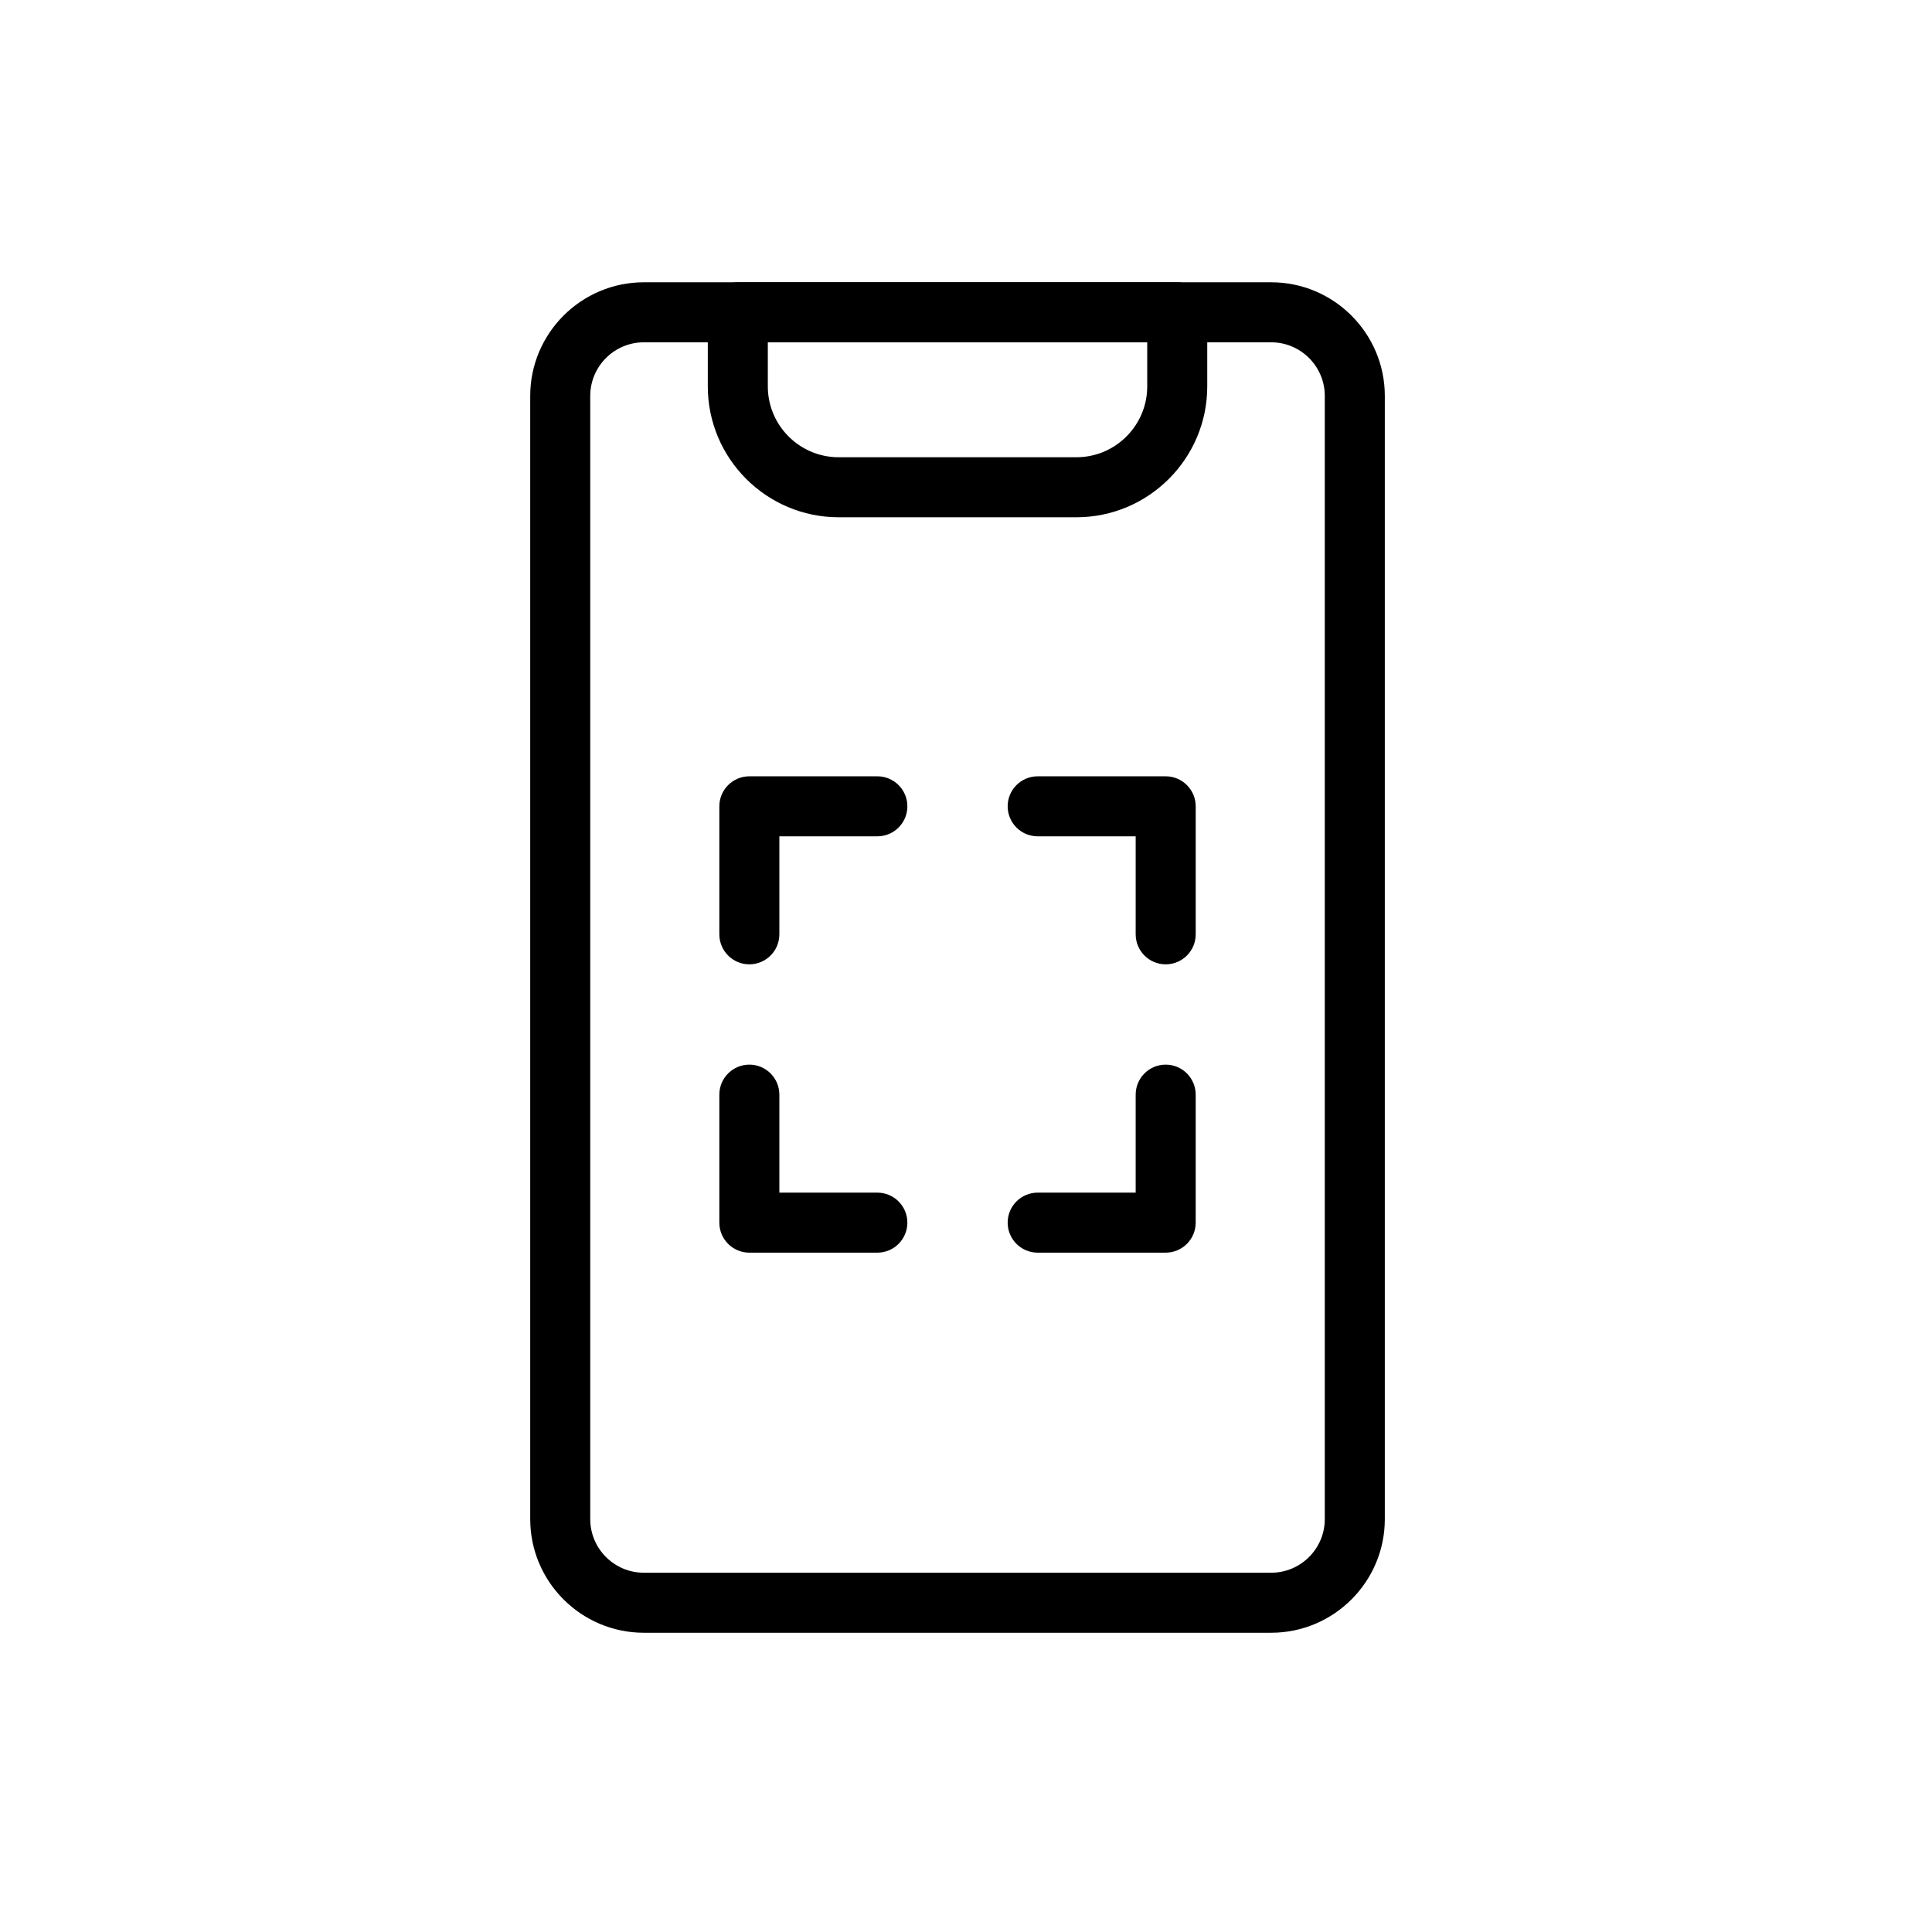 <?xml version="1.0" encoding="UTF-8" standalone="no" ?>
<!DOCTYPE svg PUBLIC "-//W3C//DTD SVG 1.1//EN" "http://www.w3.org/Graphics/SVG/1.1/DTD/svg11.dtd">
<svg xmlns="http://www.w3.org/2000/svg" xmlns:xlink="http://www.w3.org/1999/xlink" version="1.1" width="210" height="210" viewBox="-45 -45 300 300" xml:space="preserve">
<desc>Created with Fabric.js 1.7.22</desc>
<defs>
</defs>
<g id="icon" style="stroke: none; stroke-width: 1; stroke-dasharray: none; stroke-linecap: butt; stroke-linejoin: miter; stroke-miterlimit: 10; fill: none; fill-rule: nonzero; opacity: 1;" transform="translate(-1.167 -1.167) scale(2.33 2.33)" >
	<path d="M 58.873 64.669 h -8.531 c -1.104 0 -2 -0.896 -2 -2 s 0.896 -2 2 -2 h 6.531 v -6.531 c 0 -1.104 0.896 -2 2 -2 s 2 0.896 2 2 v 8.531 C 60.873 63.773 59.978 64.669 58.873 64.669 z" style="stroke: none; stroke-width: 1; stroke-dasharray: none; stroke-linecap: butt; stroke-linejoin: miter; stroke-miterlimit: 10; fill: rgb(0,0,0); fill-rule: nonzero; opacity: 1;" transform=" matrix(1 0 0 1 0 0) " stroke-linecap="round" />
	<path d="M 39.658 64.669 h -8.531 c -1.104 0 -2 -0.896 -2 -2 v -8.531 c 0 -1.104 0.896 -2 2 -2 s 2 0.896 2 2 v 6.531 h 6.531 c 1.104 0 2 0.896 2 2 S 40.762 64.669 39.658 64.669 z" style="stroke: none; stroke-width: 1; stroke-dasharray: none; stroke-linecap: butt; stroke-linejoin: miter; stroke-miterlimit: 10; fill: rgb(0,0,0); fill-rule: nonzero; opacity: 1;" transform=" matrix(1 0 0 1 0 0) " stroke-linecap="round" />
	<path d="M 31.127 45.454 c -1.104 0 -2 -0.896 -2 -2 v -8.531 c 0 -1.104 0.896 -2 2 -2 h 8.531 c 1.104 0 2 0.896 2 2 s -0.896 2 -2 2 h -6.531 v 6.531 C 33.127 44.559 32.231 45.454 31.127 45.454 z" style="stroke: none; stroke-width: 1; stroke-dasharray: none; stroke-linecap: butt; stroke-linejoin: miter; stroke-miterlimit: 10; fill: rgb(0,0,0); fill-rule: nonzero; opacity: 1;" transform=" matrix(1 0 0 1 0 0) " stroke-linecap="round" />
	<path d="M 58.873 45.454 c -1.104 0 -2 -0.896 -2 -2 v -6.531 h -6.531 c -1.104 0 -2 -0.896 -2 -2 s 0.896 -2 2 -2 h 8.531 c 1.104 0 2 0.896 2 2 v 8.531 C 60.873 44.559 59.978 45.454 58.873 45.454 z" style="stroke: none; stroke-width: 1; stroke-dasharray: none; stroke-linecap: butt; stroke-linejoin: miter; stroke-miterlimit: 10; fill: rgb(0,0,0); fill-rule: nonzero; opacity: 1;" transform=" matrix(1 0 0 1 0 0) " stroke-linecap="round" />
	<path d="M 65.902 90 H 24.097 c -4.176 0 -7.574 -3.397 -7.574 -7.574 V 7.574 C 16.523 3.398 19.921 0 24.097 0 h 41.805 c 4.177 0 7.574 3.398 7.574 7.574 v 74.852 C 73.477 86.603 70.079 90 65.902 90 z M 24.097 4 c -1.971 0 -3.574 1.604 -3.574 3.574 v 74.852 c 0 1.971 1.604 3.574 3.574 3.574 h 41.805 c 1.971 0 3.574 -1.604 3.574 -3.574 V 7.574 C 69.477 5.604 67.873 4 65.902 4 H 24.097 z" style="stroke: none; stroke-width: 1; stroke-dasharray: none; stroke-linecap: butt; stroke-linejoin: miter; stroke-miterlimit: 10; fill: rgb(0,0,0); fill-rule: nonzero; opacity: 1;" transform=" matrix(1 0 0 1 0 0) " stroke-linecap="round" />
	<path d="M 52.921 15.66 H 37.079 c -4.809 0 -8.721 -3.912 -8.721 -8.721 V 2 c 0 -1.104 0.896 -2 2 -2 h 29.285 c 1.104 0 2 0.896 2 2 v 4.939 C 61.643 11.748 57.73 15.66 52.921 15.66 z M 32.358 4 v 2.939 c 0 2.603 2.118 4.721 4.721 4.721 h 15.842 c 2.604 0 4.722 -2.118 4.722 -4.721 V 4 H 32.358 z" style="stroke: none; stroke-width: 1; stroke-dasharray: none; stroke-linecap: butt; stroke-linejoin: miter; stroke-miterlimit: 10; fill: rgb(0,0,0); fill-rule: nonzero; opacity: 1;" transform=" matrix(1 0 0 1 0 0) " stroke-linecap="round" />
</g>
</svg>
